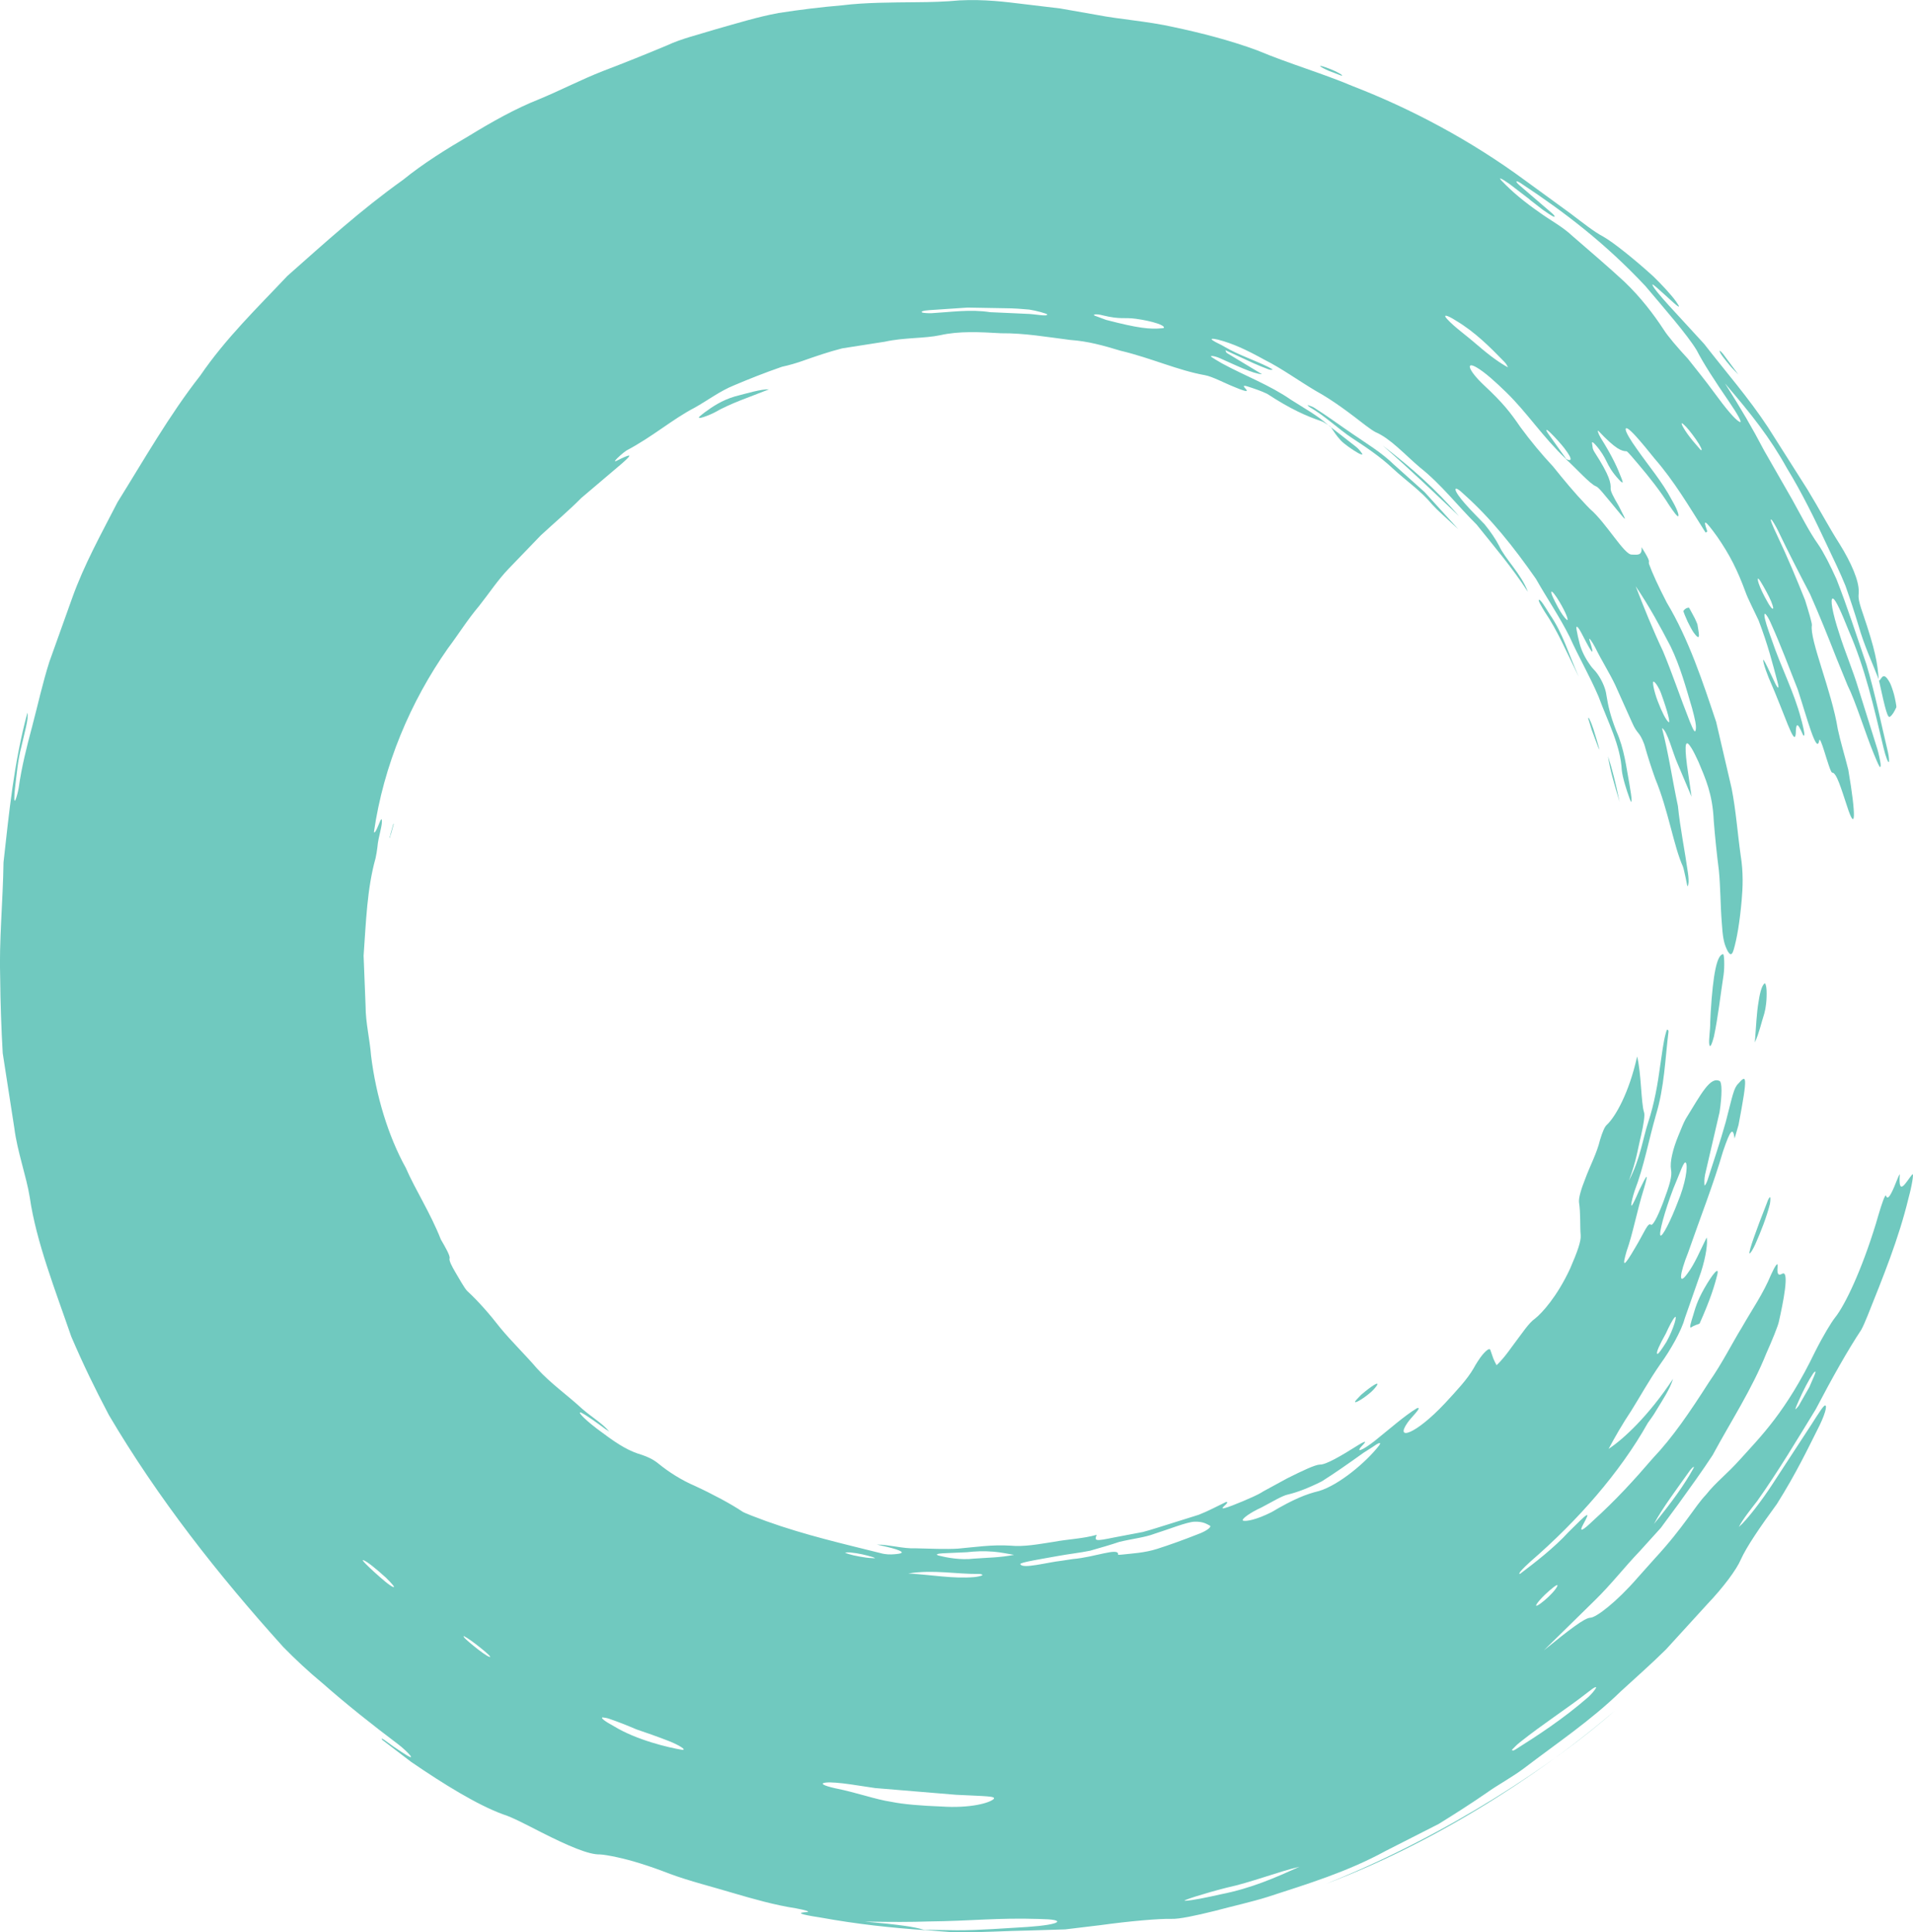 <svg xmlns="http://www.w3.org/2000/svg" width="1069.11" height="1080" viewBox="0 0 1069.11 1080"><g id="a"/><g id="b"><g id="c"><g id="d"><path d="M743.37 238.24 742.31 237.59 742.6 237.82 743.37 238.24z" fill="#70c9bf"/><path d="M968.83 530.99c-1.17 3.96-2.71 2.38-4.36-1.77-1.09-2.74-1.73-5.74-2.23-13.59-.8-10.1-.69-19.84-1.63-29.24-1.19-9.37-2.14-18.53-2.86-27.69-.64-15.02-4.67-23.66-8.52-32.88-1.35-2.92-2.69-5.7-3.86-7.61-3.39-5.56-4.12-2.86-2.59 9.32.82 5.65 1.75 12.04 2.58 17.76-2.52-5.94-5.36-12.67-7.82-18.47-2.66-5.85-5.75-18.59-8.72-19.88 3.74 14.32 5.81 29.09 8.91 43.54 1.24 12.34 3.85 24.82 5.57 37.18.37 2.29.56 5.21.26 6.48-.53 2.98-.81-.44-1.52-3.6-.52-2.12-1.11-5.27-1.54-6.28-5.07-11.1-8.17-31.56-15.4-48.93-2.21-6.18-4.16-12.18-6.15-19.25-2.88-7.73-3.76-5.17-6.91-12.41-3.17-7.06-6.2-13.81-9.31-20.74-3.24-6.85-7.5-13.45-11.25-21.09-1.58-3.08-3.93-6.42-3.15-3.99 3.03 9.45 1.81 8.29-3.97-2.99-2.63-5.16-3.74-5.69-3.27-2.94.4 2.33.97 4.98 1.75 7.92 1.09 4.12 3.26 8.39 6.4 12.62.89 1.21 1.54 1.69 2.39 2.73 2.75 3.26 5.65 8.9 6.16 13.43.96 5.73 1.89 10.65 5.5 19.91 4.56 10.26 5.54 20.18 7.32 29.61 1.56 8.86 1.66 12.31.19 8.37-1.82-4.91-4.01-11.99-4.44-16.07-.73-13.95-7.7-26.8-13.02-41.2-4.81-11.28-11.09-22.06-16.18-33.42-5.57-11.12-12.66-21.48-18.78-32.3-12.65-18.13-25.13-33.69-39.79-46.85-3.29-3.19-5.21-4.31-5.17-3.05.05 1.31 2.4 4.56 5.54 8.12 3.32 3.77 7.13 7.53 10.72 11.28 3.26 4.01 6.11 8.16 8.16 12.1 3.12 7.03 12.46 15.81 16.04 25.66-8.91-13.79-19.17-25.73-28.63-37.58-10.84-10.71-19.88-22.6-31.59-31.85-8.72-7.39-16.51-16.25-25.03-19.88-1.15-.57-3.67-2.36-5.39-3.67-8.95-6.91-18.08-13.95-28.07-19.43-9.75-5.81-18.86-12.45-28.43-17.26-10.35-5.72-17.73-9.12-26.02-11.28-2.86-.67-4.69-.73-2.87.46 1.46 1.07 4.23 2.11 6.75 3.67 8.16 4.7 16.1 7.12 24.36 11.23.9.45 2.37 1.4 2.37 1.4-.54.08-1.08.3-2.38-.16-2.66-.96-5.75-2.24-8.72-3.57-4.98-2.3-10.06-4.65-15.41-7.12.46.79.12 1.12 1.08 1.71 6.34 3.82 12.91 7.79 19.4 11.71-4.83-.19-14.75-5.04-23.4-8.89-3.39-1.5-5.95-1.59-4.91-.78.88.65 3.83 2.41 6.08 3.69 12.74 6.91 26.47 11.98 38.47 20.29 7.65 4.88 15.09 8.96 20.76 14.13-1.37-.88-2.86-1.94-3.87-2.21-8.43-2.87-17.24-6.77-30.18-15.24-3.02-1.52-7.58-3.05-10.71-4.06-4.09-1.32-1.9.52-.98 1.71 1.24 1.61-2.26.35-6.44-1.4-5.74-2.25-12.41-5.93-16.82-6.73-14.88-2.63-30.17-9.64-47.05-13.64-9.43-2.87-18.28-5.35-28.15-6.03-12.65-1.59-25.54-3.87-38.63-3.74-11.99-.69-23.47-1.3-33.99 1.08-8.92 1.89-20.3 1.26-30.99 3.64-7.98 1.25-15.95 2.49-23.75 3.71-7.64 1.94-14.95 4.47-21.89 6.91-3.29 1.19-8.04 2.6-11.84 3.39-9.75 3.38-18.45 6.85-26.58 10.29-8.19 3.3-14.98 8.56-22.22 12.58-12.58 6.56-23.34 16.14-38.14 23.96-2.11 1.42-5.09 4.17-6.04 5.3-1.35 1.67 1.73-.2 3.43-.98 5.64-2.57 5.68-2.04.18 2.86-7.42 6.29-15.01 12.73-22.74 19.3-7.15 7.21-15.04 13.86-22.72 20.97l-18.03 18.72c-6.02 6.27-10.81 13.65-16.39 20.68-6.56 7.76-11.6 15.94-17.44 23.7-20.91 29.79-35.97 65.28-41.35 102.73 1.15 1.31 3.83-8.58 4.34-7.09.78 2.48-2 9.84-2.38 15.45-.26 2.02-.6 4.27-1.01 6.09-4.83 17.18-5.36 35.87-6.71 54.59l1.11 28.17c.02 9.43 2.36 18.51 3.06 27.73 2.78 22.56 9.64 45.03 19.42 62.7 5.27 12.15 13.69 25.06 19.58 39.99 2.51 4.35 5.37 9.23 4.88 10.61-.4 1.11 1.17 4.24 3.36 7.94 2.13 3.51 4.84 8.56 6.49 10.24 6.31 5.83 12.45 12.87 18.51 20.65 6.26 7.61 13.79 14.83 20.56 22.73 7.61 8.37 17 14.9 25.21 22.51 5.54 4.79 11.48 8.3 15.09 12.65-.89-.58-1.57-1.02-2.31-1.5-4.65-3.46-10.55-7.73-13.56-9.12-2.38-.63 3.33 5.07 12.01 11.29 10.04 7.52 15.46 10.44 22.26 12.45 2.8.99 6.01 2.28 9.13 4.86 5.66 4.63 12.89 9.24 20.32 12.42 9.88 4.55 20.56 10.3 26.35 14.23 1.12.91 8.82 3.72 13.54 5.48 21.7 7.81 44.05 12.9 63.89 17.87 3.17.89 5.69.78 7.56.64 3.97-.29 6.77-.85 1.09-2.76-2.64-.88-6.69-1.71-10.67-2.67 7.38.09 14.47 2.37 21.44 2.1 8.4.2 17.06.61 23.96.18 9.44-.85 18.88-2.3 29.01-1.67 7.95.77 16.05-.86 24.21-2.09 8.1-1.53 16.51-1.77 24.17-3.95-1.25 3.44-1.08 3.7 9.86 1.45 5.37-1.02 10.68-2.02 15.97-3.03 5.2-1.36 10.28-3.13 15.48-4.68 5.18-1.63 10.4-3.27 15.7-4.93 5.18-2 10.16-4.7 15.35-7.19 2.77.0-4.75 4.38-.91 3.46 2.29-.55 6.63-2.35 10.26-3.85 3.69-1.66 7.93-3.23 11.41-5.51 4.57-2.49 9.14-4.98 13.48-7.34 8.19-4.09 15.36-7.53 18.13-7.64 3.29.18 11.69-4.72 21.62-10.98 2.32-1.46 5-2.76 2.93-.55-5.83 5.96-.42 3.44 6.24-1.79 7.79-6.23 16.66-14.09 23.51-18.19 3.51-1.12-3.65 5.51-5.35 8.21-6.99 9.99 4.21 6.91 20.98-10.95 6.43-7 12.39-13.23 16.07-19.63 1-1.92 3.43-5.76 4.85-7.42 2.9-3.41 4.09-3.63 4.43-2.84.54 1.56 1.17 3.36 1.72 4.95.53 1.36 1.21 2.52 1.78 3.65 3.03-2.8 5.94-6.61 8.63-10.38 6.26-8.26 9.13-13 13.02-15.8 3.68-2.92 12.13-12.07 19.43-27.76 4.16-9.6 6.17-15.35 5.93-18.61-.47-5.61.04-12.12-.93-18.52-.26-2.39 1.14-7.27 3.44-13.02 2.71-7.38 6.53-14.36 8.32-21.87 1.32-4.41 2.6-7.32 3.65-8.25 4.99-4.59 12.59-18.14 17.06-38.32 2.31 8.98 2.21 25.99 3.85 31.11.61 1.45-.2 6.69-1.64 13.05-1.71 6.73-2.47 13.76-6.8 25.22 6.49-12.42 7.72-23.37 10.82-32.76 3.4-10.31 5.3-21.26 6.76-32.17.94-5.91 1.56-12.11 3.02-17.46.24-.89.59-1.98.74-1.96.33.04.88.07.78 1.21-1.85 14.73-2.25 30.81-6.99 46.33-4.13 14.42-6.71 28.89-11.91 42.44-.97 2.93-1.89 6.64-1.91 7.87-.02 1.71 1.62-1.77 3-4.81.44-1.01.97-2.22 1.38-3.15 4.66-9.69 5.38-10.25 2.79-1.37-4.11 13.09-6.28 25.59-9.74 35.19-2.61 8.88-1.82 9.42 4.58-1.57 5.24-8.68 7.28-14.59 8.93-13.19.97.9 3.54-3.76 6.81-12.25 3.76-10.07 5.25-14.95 4.46-18.66-.68-4.08 1.01-11.3 4.12-18.82 1.4-3.38 2.96-7.42 4.1-9.35 8.71-14.14 13.71-23.89 19-21.18 1.3.72 1.41 7.55-.08 17.4-2.65 11.4-5.39 23.22-8.03 34.6-.6 2.62-.48 5.12-.37 6.25.1.59 1.22-1.34 1.77-3.15 3.38-10.54 6.96-21.04 10.12-32.34 3.73-14.4 4.43-18.97 7.03-21.37 4.43-5.03 5.54-5.44.09 23.1l-2.2 7.61c-.92-6.57-2.34-4.93-6.49 7.25-5.28 18.17-12.85 37.42-19.44 56.38-4.86 12.15-5.69 19.27-.28 11.64 3.83-5.03 7.13-12.95 10.59-19.95.7 2.83-.35 10.61-3.13 19.26-3.02 8.61-6.49 18.51-9.16 26.14-1.7 6.56-8.07 17.76-13.31 24.95-6.91 9.95-11.72 18.82-16.51 26.44-4.98 7.49-8.96 14.4-12.68 21.37 8.07-5.29 22.23-18.28 36-39.14-1.66 5.66-5.98 12.03-9.39 17.68-1.39 2.52-3.84 5.7-4.72 7.01-15.57 27.69-39.23 54.61-65.44 77.3-1.88 1.64-4.39 4.12-5.56 5.47-.94 1.09-1.08 2.01-.22 1.4 7.89-5.98 18.77-14.31 26.92-23.23 11.15-11.13 12.59-12.32 8.28-4.45-2.71 4.94-.51 3.83 5.54-2 12.48-11.29 22.78-22.54 33.28-34.77 11.15-11.75 20.63-25.72 31.4-42.56 7.6-10.93 12.69-21.34 18.54-30.88 5.52-9.7 11.8-18.62 16.17-29.25 2.26-4.94 3.95-7.49 3.64-4.42-.5 4.9.8 4.91 2.52 3.98 4.4-2.46.43 16.79-1.76 26.53-.39 2.36-4.09 11.31-7.01 17.82-8.1 20.24-19.77 37.92-30.06 57-5.91 9.04-12.35 17.89-18.88 26.99-3.32 4.51-6.68 9.07-10.09 13.69-3.85 4.25-7.76 8.57-11.73 12.96-8.59 8.96-16.09 18.71-25.15 27.54-9.05 8.88-18.41 18.06-28.48 27.94 14.02-11.38 22.7-18.13 26.01-18.25 3.24-.08 14.69-8.87 26.25-22.19l9.53-10.67c16.64-18.02 22.44-29.22 28.86-35.92 5.75-7.24 11.13-10.9 19.31-20 11.13-12.41 25.39-26.26 41.6-59.83 4.57-9.11 9.21-16.65 11.1-19.02 5.81-7.25 14.96-26.69 22.85-52.39l1.35-4.61c1.95-6.57 3.94-12.61 4.43-11.13.79 2.42 2.56.12 5.64-7.84.79-2.02 2.05-4.95 1.99-4.05-.93 12.97 3.64 3.86 6.95-.09 1.1-1.31-.16 6.31-2.07 13.23-5.49 22.8-14.32 44.31-22.91 65.82-1.16 2.9-2.68 6.36-3.5 7.78-7.54 11.36-16.35 27.06-25.43 44.41-10.22 16.69-21.13 34.98-32.66 51.19-3.75 4.85-8.06 10.19-10.33 14.59 4.38-3.65 13.2-15.27 18.65-23.7 5.84-8.95 12.18-18.66 18.4-28.18 4.85-7.24 8.91-14.2 10.53-15.66 1.96-1.7 1.48 2.69-2.5 10.86-6.82 13.56-12.87 26.41-23.81 43.84-9.45 12.92-16.94 23.89-20.22 31.17-2.27 5.37-9.61 15.31-18.56 24.7l-23.23 25.46c-8.17 8.06-16.8 15.66-25.26 23.43-16.48 16.08-35.68 28.93-53.94 42.87-6.75 5.09-15.28 9.66-20.94 13.77-8.47 5.86-17.55 11.67-26.87 17.43-9.77 4.97-19.68 10.01-29.46 14.99-21.52 11.79-43.84 18.53-66.07 25.77-8.66 2.74-19.61 5.17-29.52 7.82-10.68 2.66-20.22 4.68-24.3 4.47-6.91-.16-23.04 1.22-39.63 3.5l-19.72 2.38-19.78.61c-13.23.22-26.6 1.11-40.52 1.06-6.09-.22-12.36-.86-18.6-1.37.16.03.54.11.7.15-19.45-1.38-37.86-3.33-58.5-7.07-12.8-1.95-12.87-2.71-8.08-3.02 2.78-.19-.08-1.08-5.72-2.14-12.04-1.85-23.77-5.22-35.47-8.65-11.67-3.51-23.52-6.41-34.96-10.61-12.15-4.73-21.78-7.61-29.35-9.25-4.01-.87-7.69-1.54-9.83-1.61-6.14.14-17.18-4.5-32.91-12.47-7.45-3.78-16.1-8.42-21.24-9.96-14.25-5.24-32.92-16.71-51.27-29.28-5.33-4.06-10.72-8.17-16.16-12.32-1.77-2.46 3.95 2.16 6.3 3.76 5.57 3.8 11.12 7.5 9.53 5.2-.79-1.14-4.43-4.65-6.97-6.52-14.63-11.03-28.39-21.91-42.42-34.25-7.65-6.29-15.26-13.47-21.74-20.08-36.35-40.27-69.94-82.98-97.46-129.63-8.03-15.26-14.25-28.06-21.05-43.9-8.75-25.46-19.62-53.01-23.18-77.79-1.93-11.96-6.98-25.62-8.62-38.65-2.19-14.14-4.35-28.06-6.5-41.93-.8-13.98-1.29-27.96-1.42-42.02-.68-20.67 1.56-42.93 1.86-64.61 3.08-27.38 5.7-55.39 13.35-83.63.93 2.73-1.86 12.08-3.36 18.92-2.03 7.76-2.67 15.96-3.58 23.38-.45 4.22-.66 8.67.38 6.12.47-1.14 1.28-4.02 1.7-6.5 1.59-11.44 4.44-22.77 7.45-33.99 3.2-12.13 5.88-24.43 9.67-36.38l12.68-35.45c6.75-19 16.52-36.4 25.41-53.77 14.65-23.46 28.95-48.72 46.22-70.73 14.4-21.09 32.01-38 48.73-55.76 20.79-18.37 40.94-36.8 64.56-53.64 11.42-9.27 24.11-17.15 36.99-24.68 12.72-7.78 25.65-15.09 39.2-20.47 12.04-4.99 23.6-11.03 35.65-15.73 12.09-4.61 24.04-9.41 35.79-14.34 8.16-3.82 17.68-6.02 26.82-8.88 11.94-3.36 23.65-7.03 35.49-9.21 11.92-1.84 23.77-3.31 35.58-4.3 12.66-1.58 27.55-1.59 41.35-1.73 8.02-.05 16.51-.28 24.12-1.02 14.18-.7 25.52.8 36.61 2.15 6.49.78 13.05 1.56 19.71 2.36 6.62 1.17 13.35 2.35 20.2 3.55 13.66 2.65 28.18 3.5 43.09 6.83 15.77 3.35 31.78 7.49 46.67 12.97 18.46 7.73 36.59 12.86 53.85 20.19 31.91 12.34 65.52 30.05 96.11 52.62 9.43 6.87 18.06 13.16 25.43 18.53 7.25 5.51 13.17 10.2 18.1 12.78 5.87 3.31 18.35 13.42 28.04 22.27 4.26 4.11 10.03 10.24 12.71 14.04 4.72 6.68-1.94.12-6.34-3.81-2.61-2.33-6.6-6.03-6.81-5.68-.46.75 4.43 6.51 8.81 11.35 6.67 7.27 13.47 14.68 20.05 21.85 12.03 15.5 24.9 30.2 35.74 46.7 7.92 12.49 15.23 24.01 22.01 34.69 6.58 10.8 12 21.13 17.88 30.32 6.57 10.53 10.93 20.68 10.76 26.77.06 2.7-.98 2.85 2.4 12.47 6.82 20.05 8.1 27.32 8.77 36.71.09.37.09.37.18.74l-.1.11-.17-1.25h0c-3.2-8.32-8.2-19.13-11.13-29.59-2.2-7.36-4.68-14.88-7.35-22.47-2.98-7.45-6.64-14.77-10.11-22.22-6.96-14.9-14.23-29.82-22.62-43.52-9.54-17.19-19.77-30.06-34.62-47.39 9.24 14.58 15.13 24.65 21.85 37.47 5.04 8.8 10.46 18.26 15.66 27.34 5.09 9.13 9.56 18.1 14.51 25.06 3.1 4.48 6.82 11.83 10.26 19.46 6.2 15.73 11.33 31.88 16.81 47.81 4.79 16.15 8.12 32.71 12.01 49.02.5 2.2.74 5.02.53 5.4-.44.78-1.86-3.06-3.04-7.98-5.28-22.24-10.29-44.56-19.5-65.52-3.66-9.17-7.2-17.45-8.76-17.81-1.75-.4-.27 8.09 3.45 19.25 3.24 10.51 7.77 20.88 10.87 31.33 3.48 11.1 6.98 22.28 10.55 33.68.64 2.1 1.6 6.54 1.77 8.1.21 1.66-.27 2.34-.67 1.42-.89-1.57-2.07-4.44-3.19-7.15-4.53-10.94-10.2-29.45-14.58-38.07-.94-2.3-3.94-9.66-6.17-15.12-4.85-12.41-9.6-24.17-14.79-35.9-5.95-11.41-11.93-22.97-18-35.65-.99-2.07-3.07-5.55-3.54-5.94-1.39-1.17.8 3.82 2.79 7.99 6.35 13.34 11.2 25.11 15.95 36.96 1.66 5.3 3.98 12.94 3.8 13.99-1.42 7.96 11.16 37.03 14.48 58.09 1.35 6.47 3.93 14.98 5.85 22.6 4.51 26.36 4.11 35.46-.68 20.44-3.23-9.66-5.87-18.84-8.3-18.74-.81.0-2.81-6.83-4.5-12.19-1.23-3.9-2.52-7.45-2.76-5.74-1.35 8.31-6.9-13.01-12-28.56-4.87-12.42-9.7-25.13-14.62-36.11-2.1-4.97-4.1-7.55-4-5.35.07 2.3 1.87 7.61 4.04 13.56 5.49 16.2 12.49 29.2 16.38 44.11.69 2.27 1.66 6.48 1.86 8.13.19 1.52-.27 2.07-.8.85-3.19-7.37-3.82-6.3-3.96-.43-.75 7.59-5.83-10.18-15.15-31.34-.91-2.2-2.28-6.1-2.7-7.82-1.08-4.4.54-1.18 2 1.84 1.48 3.12 3.27 6.88 4.53 9.52 1.55 2.95 2.17 2.78 1.12-1.15-2.79-10.42-5.23-20.41-10.59-34.45-2.42-5.22-6.06-12.28-7.18-15.52-4.66-12.64-8.77-20.83-15.92-31.21-7.12-9.88-7.96-9.73-5.74-3.56.45 1.25-.36.74-.75 1.28-9.44-14.93-17.44-28.61-28.5-41.35-3.5-4.38-7.2-8.88-10.28-12.3-4.27-4.73-6.17-5.72-5.87-3.74.24 1.59 2.67 5.71 6.17 10.58 6.53 9.41 14.23 18.36 19.54 28.48 3.03 5.21 4.14 8.43 3.67 9.15-.38.59-2.67-2.52-4.96-5.93-5.05-8.12-11.19-15.82-17.3-23.03-2.43-2.95-6.18-7.3-6.64-7.32-2.77-.06-5.97-1.03-15.71-11.36-.8-.77-.14 1.53 1.21 3.79 6.79 10.82 9.54 17.13 11.71 22.82.66 1.73 1.34 3.58-1.28.79-4.26-4.53-5.77-7.58-7.26-10.63-1.04-2.13-2.78-5.25-5.58-8.5-2.75-3.18-2.54-1.84-2.27-.61.28 1.24-.12 2.02 1.34 4.3 8.56 13.26 9.09 17.16 8.94 20.31-.07 1.44 1.47 4.48 4.5 9.61 5.23 10.31 5.05 9.43-4.43-1.98-3.31-3.92-6.77-8.44-8.2-8.93-3.21-1.1-11.42-10.36-16.88-15.22l.15.02c-13.33-12.68-21.64-25.81-33.47-37.35-6.18-6-11.94-11.2-16.49-13.87-6.36-3.75-4.87 1.5 4 9.86 10.7 9.98 14.74 15.22 20.35 23.4 5.69 7.77 11.81 15.13 18.32 22.11 5.97 7.43 12.01 14.75 18.56 21.58.71.73 1.42 1.45 2.04 2.09 9.02 7.7 19.2 25.74 23.33 25.51 2.66-.05 5.97 1.06 5.49-4.14 5.85 9.21 3.58 7.45 4.18 9.41 1.8 5.02 5.07 12.17 9.9 21.53 12.36 20.65 20.04 44.1 27.62 66.73 2.9 12.46 5.77 24.82 8.64 37.14 2.43 12.39 3.3 25.04 5.06 37.51 1.56 9.45 1.16 18.27.56 24.93-1.09 12.43-2.67 21.63-4.55 27.99zm13.58-206.75c.24 1.74 1.75 5.43 3.83 9.38 2.91 5.52 4.45 7.42 4.75 6.29-.15-1.76-1.68-5.3-3.71-9.03-2.5-4.59-5.28-9.54-4.87-6.64zm22.81 461.47c1.67-2.93 4.09-7.17 5.97-10.47 1.37-3.22 3.03-6.81 3.34-7.99.3-1.16-.42-.79-1.31.53-2.43 3.58-5.39 9.21-8.07 15.33-2.23 4.98-2.38 5.77.07 2.6zm-80.87 66.02c10.07-12.24 17.19-22.25 21.94-30.89.4-.74.43-1.16.14-1.03-.28.13-1.44 1.28-1.81 1.8-7.22 10.19-15.72 21.48-20.27 30.12zM928 690.54c1.04.8 5.73-8.3 9.69-18.77 4.19-10.04 5.72-19.74 4.53-21.84-1.05-1.74-3.3 5.6-7.11 14.51-4.79 12.56-8.21 25.24-7.11 26.1zm-1.79 66.15c.5.35 2.78-2.99 5.11-6.71 4.24-7.59 6.29-15.67 4.62-13.71-1.2 1.25-3.22 5.2-4.93 9-3.55 6.35-5.64 10.81-4.81 11.42zm-76.91 217.19c-1.92 1.49-3.02 2.84-4.49 4.25.63-.05.43.72 2.01-.25 12.53-7.9 26.79-17.14 40.99-29.52 1.79-1.69 3.4-3.69 3.92-4.57.93-1.57-.56-1.01-4.24 1.96-11.73 9.2-24.98 17.59-38.19 28.13zm10.03-76.63c2.02-1.07 5.8-4.3 8.21-6.95 1.92-2.1 3.09-3.94 2.86-4.34-.28-.5-3.27 1.81-7.08 5.4-3.87 3.79-6.19 7.05-3.99 5.88zm-164.66-47.36c1.78.57 7.65-.55 15.94-4.74 12.6-7.43 19.33-10.07 26.6-11.83 11.03-3.33 26.15-15.93 33.52-25.41 1.65-2.36-.46-1.48-3.65.83-1.46.93-3.26 2.08-4.97 3.17-8.54 6.12-16.41 11.62-23.35 16-7.37 3.72-13.88 6.19-18.93 7.37-3.25.64-9.07 4.25-14.99 7.33-5.83 2.61-11.33 6.46-10.17 7.28zm-104.02 224.42c1.02-.98-2.1-1.64-9.71-1.78-23.75-.77-38.03 1.15-62.24 1.39-9.34.32-20.11.36-35.42.05 19.4 1.72 28 2.98 32.94 4.59 6.14.09 12.22.18 18.53.27 13.15.04 26.51-1.13 39.6-1.86 8.88-.61 15.23-1.65 16.3-2.67zm135.6-30.98c-12.55 2.94-26.82 8.71-40.94 11.76-11.98 3.05-25.67 7.38-22.96 7.26 4.24-.2 12.17-1.87 19.9-3.61 17.37-3.44 30.37-9.27 44.01-15.41zm-156.02-169.12c1.2 2.88 14.91-1.01 23.08-1.9 2-.3 4.2-.64 6.3-.96 12.4-1.03 25.9-6.75 25.23-2.45-.03.15 1.01.07 1.74.01 6.08-.67 13.07-.98 20.13-3.24 7.05-2.25 14.61-4.98 22.53-8.1 5.63-2.03 7.97-4.31 6.93-4.89-1.93-.93-3.6-2.32-8.59-2.19-4.3.13-14.83 4.41-22.31 6.72-5.47 2.09-11.84 2.69-19.68 4.55-4.95 1.67-10.51 3.27-16.32 4.93-5.91 1.21-12.17 1.87-18.27 3-7.59 1.42-21.38 3.54-20.76 4.52zm-45.72-4.81c4.69 1.18 12.33 2.62 19.72 1.73 7.02-.54 14.76-.56 22.48-2.12-3.78-.61-7.02-1.4-11.61-1.78-5.26-.44-10.11-.22-14.76.31-4.66.21-9.11.41-13.5.61-2.88.19-4.32.62-2.34 1.24zm-16.87 10.03c13.73.77 24.8 3.01 36.82 2.02 1.77-.17 3.8-.63 4.42-.96.52-.27-.33-.78-1.45-.8-13.03.18-25.69-2.55-39.79-.27zm-46.09 116.85c-3.63.41-1.36 1.72 5.09 3.16 12.83 2.59 22.21 6.19 31.52 7.62 6.81 1.39 17.05 2.2 27.84 2.6 16.33 1.11 27.05-2 29.36-4.2 1.34-1.64-4.18-1.5-21.04-2.35-14.96-1.24-29.93-2.49-45.26-3.76-5.13-.77-9.42-1.42-13.67-2.06-5.97-.85-11.16-1.31-13.85-1.01zm10.7-128.52c2.32 1.17 6.76 2.05 11.85 2.8 1.66.24 3.33.25 4.98.37-.39-.21-.56-.44-1.23-.64-3.79-1.13-7.84-2.18-13.19-2.67-.76-.07-1.29.06-2.42.13zm-135.49 92.1c-1.28.3 1.58 2.35 6.39 4.97 12.52 7.64 30.3 11.88 37.93 13.13 3.15.38-1.36-2.58-7.51-4.97-6.33-2.47-12.32-4.54-17.89-6.44-5.39-2.31-10.44-4.28-15.14-5.9-1.82-.63-2.56-.55-3.78-.79zm-77.55-45.46c-.77.32 2.39 2.97 5.46 5.48 3.24 2.66 7.48 5.83 8.94 6.18 1.44.34-1.96-2.61-5.33-5.29-3.29-2.62-6.67-5.15-9.06-6.37zm-56.26-42.45c-1.25-.31 2.95 3.68 6.03 6.49 4.3 3.91 8.84 7.88 10.78 8.57 1.42.51-.69-1.92-4.12-5.28-5.52-5-10.79-9.32-12.69-9.78zM585.22 175.7c-.18-.42-6.09-2.09-10.04-2.68-4.02-.39-9.14-.74-13.15-.74-7.02-.13-14.1-.25-21.24-.38-7.12.48-14.29.96-21.52 1.45-3.65.23-5.07.89-3.68 1.37.68.23 3.28.4 5.08.32 10.99-.64 21.55-2.28 32.66-.57 6.81.31 13.52.61 20.09.91 4.97.07 12.23 1.75 11.79.32zm64.09 7.77c2.01.03 1.7-1.18-2.2-2.58-3.73-1.28-8.3-2.16-12.22-2.71-7.04-.98-8.28.58-18.72-1.95-3.1-.89-6.03-.57-4.32.22 1.22.45 4.64 1.72 6.29 2.33 18.16 4.73 24.62 5.32 31.16 4.69zm225 67.11c-1.65-2.17-5.07-5.96-7.31-8.18-3.2-3.17-3.45-2.48-1.75.0 3.17 4.44 6.72 9.43 10.11 14.18 2.04 1.09 4.6 1.33-1.05-5.99zm76.18.93c1.28.62-.13-2.29-2.66-5.9-2.72-3.88-5.23-6.96-7.06-8.54-2.24-1.94-.31 2.08 3.54 7.12 2.21 2.9 4.52 5.37 6.17 7.32zm-89.78-132.53c6.13 4.41 12.26 7.52 17.86 12.74 9.77 8.48 20.03 17.21 29.32 25.8 9.14 8.74 16.36 18.28 21.73 26.48 2.48 3.96 7.77 10.09 13.72 16.55 4.84 6.11 9.92 12.38 14.43 18.55 6.98 9.56 11.76 15.2 14.3 16.63 2.26 1.28-1.48-4.97-5.73-11.18-8.1-11.81-14.36-21.45-18.15-28.84-5.23-8.65-17.99-23.21-28.69-35.9-22.25-23.69-44.44-40.77-68.79-56.88-3.43-2.4-4.47-1.97-1.55.6 5.66 4.86 12.53 10.76 18.47 15.87 1.36 1.2 1.54 2.04.61 1.68-.9-.35-3.85-2.27-6.07-3.86-2.3-1.79-4.92-3.83-7.41-5.76h.12c-3.76-2.88-7.67-5.88-11.24-8.61-4.32-3.08-6.72-4.2-4.43-1.82 5.93 6.19 12.74 11.89 21.51 17.94zm-35.08 73.84c7.44 6.44 13.05 10.35 17.15 12.49-.65-1.02-.72-1.72-2.01-3.04-8.05-8.29-16.5-16.77-27-23.01-5.26-3.41-7.77-3.77-4.85-.76 4.01 4.39 10.45 8.85 16.7 14.33zm50.07 153.7c1.25.53-.74-4.44-4.14-10.12-1.97-3.3-4.06-6.15-4.5-5.69-.58.62 1.55 4.82 3.64 8.7 1.68 3.13 3.51 5.76 5 7.1zm56.75 57.02c1.22 1.1-.22-5.34-4.3-16.47-.7-1.9-2.61-5.39-3.89-6.09-1.14-.63.13 5.54 2.21 10.96 2.49 6.49 4.53 10.29 5.98 11.59zm15.25 4.29c.44-2.37-.51-6.18-2.03-11.93-3.44-11.58-6.6-23.4-12.04-34.61-5.76-11.07-11.89-22.4-19.5-33.63 4.49 11.61 9.43 23.98 15.3 36.38 5.26 12.66 9.74 26.13 14.94 39.22 2.02 4.9 2.92 6.76 3.33 4.58z" fill="#70c9bf"/><path d="M779.17 259.82c-7.04-6.89-15.29-11.81-23.29-17.31-7.13-4.81-13.94-9.94-21.66-14.77-.51-.36-2.46-1.06-3.41-1.36-.26-.08.5.76 1.08 1.14 8.45 4.86 16.43 12.45 23.37 17.09 8.12 5.3 16.19 10.68 23.32 17.4 7.14 6.64 15.49 12.27 21.96 20.12 3.09 3.4 6.53 6.27 14.44 13.62-7.24-7.97-13.33-14.68-18.84-20.74-6.1-5.46-11.55-10.34-16.96-15.19z" fill="#70c9bf"/><path d="M957.86 579.34c2.34-11.09 3.57-22.74 5.4-34.56.62-4.37.39-11.58-.29-11.51-3.4.35-5.6 10.77-6.93 32.62-.12 2.59-.19 3.88-.25 5.14.05 5.17-1 10.41-.51 12.75.42 2.33 1.53-.45 2.57-4.43z" fill="#70c9bf"/><path d="M740.75 1052.99c69.66-26.11 130.58-69.73 162.42-97.51-32.25 28.84-93.87 70.29-162.42 97.51z" fill="#70c9bf"/><path d="M946.11 735.57c-1.02 3.41-2.3 7.16-.9 6.24 1.68-1.11 2.95-1.32 4.61-2.02 6.07-13.57 8.4-21.21 9.98-27.66.98-4.45-2.6-.28-7.28 7.87-4.22 7.47-5.12 11.31-6.4 15.58z" fill="#70c9bf"/><path d="M410.68 221.58c-7.28 2.15-12.6 5.77-16.79 8.85-2.05 1.61-4.96 3.62-2.09 3.05 1.47-.29 4.99-1.65 7.29-2.81 9.5-5.46 19.87-8.71 30.67-13.07-4.44-.16-12.12 2.18-19.08 3.98z" fill="#70c9bf"/><path d="M1056.29 400.55c1.38-1 2.49-3.02 3.52-5.29.14-.32-.63-4.52-1.24-6.86-.59-2.29-1.75-5.61-2.27-6.58-3.74-7-4.57-2.67-6.15-1.25 3.68 16.84 4.81 20.92 6.13 19.98z" fill="#70c9bf"/><path d="M980.73 582.6c2.43-5.3 3.49-10.57 5.29-16.19.81-2.82 1.48-7.64 1.25-12.98-.11-2.54-.71-4.19-1.17-3.76-1.1.98-2.29 3.42-3.3 10.2-1.12 6.36-1.34 13.66-2.08 22.73z" fill="#70c9bf"/><path d="M860.06 335.24c-.68.23 1.62 4.02 3.25 6.71 7.03 10.38 11.94 21.9 19.02 36.38-6.01-13.64-8.97-24.49-16.26-35.02-2.27-3.64-5.08-8.38-6.01-8.07z" fill="#70c9bf"/><path d="M980.18 691.65c-1.44 4.1-2.92 8.72-2.37 8.87.4.12 1.94-2.35 3.15-5.07 3.08-6.99 6.27-14.96 8.18-22.53.33-1.98.36-3.71.07-3.82-.28-.11-1.19 1.42-1.73 3.2-1.88 4.85-3.92 10.12-4.18 10.79-2.15 5.9-2.64 7.25-3.12 8.56z" fill="#70c9bf"/><path d="M943.85 339.59c-1.26.13-2.3.72-3.06 1.88-.12.18 1.39 3.91 2.37 5.97.99 2.08 2.58 5.01 3.35 6.07 4.58 6.28 2.66-.55 2.11-4.6-.04-.3-.96-2.2-1.47-3.36-1.15-2.09-3.15-5.98-3.3-5.97z" fill="#70c9bf"/><path d="M772.77 249.03c16.87 14.79 28.73 26.3 42.66 39.46-13.54-15.53-25.82-26.41-42.66-39.46z" fill="#70c9bf"/><path d="M743.39 238.25 742.6 237.82 743.76 238.74 743.39 238.25z" fill="#70c9bf"/><path d="M759.07 253.24c1.24.7 2.59 1.08 2.3.57-.56-.98-1.76-2.67-3.56-4.12-4.54-3.54-9.34-7.28-14.05-10.95 1.7 2.39 2.83 4.47 5.53 7.38 1.84 1.99 6.52 5.28 9.78 7.12z" fill="#70c9bf"/><path d="M888.07 401.48c-.24-.47-.56-.25-.45.16.59 1.91 1.24 4.02 1.91 6.23 1.13 3.05 2.33 6.27 3.53 9.48.23.6.58 1.12.87 1.67-.53-1.87-1.04-3.66-1.61-5.63-1.23-3.93-2.23-8.02-4.26-11.91z" fill="#70c9bf"/><path d="M766.53 777.74c1.21-1.11 2.63-2.8 3.04-3.54 1.28-2.27-2.85.2-8.89 5.37-1.16 1.26-3.1 3.15-3.33 3.67-.75 1.72 5.26-1.92 9.17-5.5z" fill="#70c9bf"/><path d="M905.12 448.16c-2.27-11.04-4.14-18.34-6.46-25.47 1.16 7.87 3.34 14.9 6.46 25.47z" fill="#70c9bf"/><path d="M966.81 204.33c1.58 1.91 2.81 3 4.7 5.01-3-4.05-5.78-7.8-8.56-11.55-.54-.71-1.77-1.89-1.84-1.76-.53.78 2.98 5.04 5.7 8.31z" fill="#70c9bf"/><path d="M218.34 465.81c-.82 3.97-.68.14-.52 2.71.17-.93.46-1.81.79-2.74l1.46-5.33-.25.06-1.48 5.31z" fill="#70c9bf"/><path d="M749.65 42.28c1.61.13-2.04-2.07-6.13-3.66-3.49-1.38-6.19-2.18-5.68-1.59.38.44 2.52 1.59 4.65 2.5 2 .77 6.81 2.62 7.16 2.75z" fill="#70c9bf"/></g></g></g></svg>